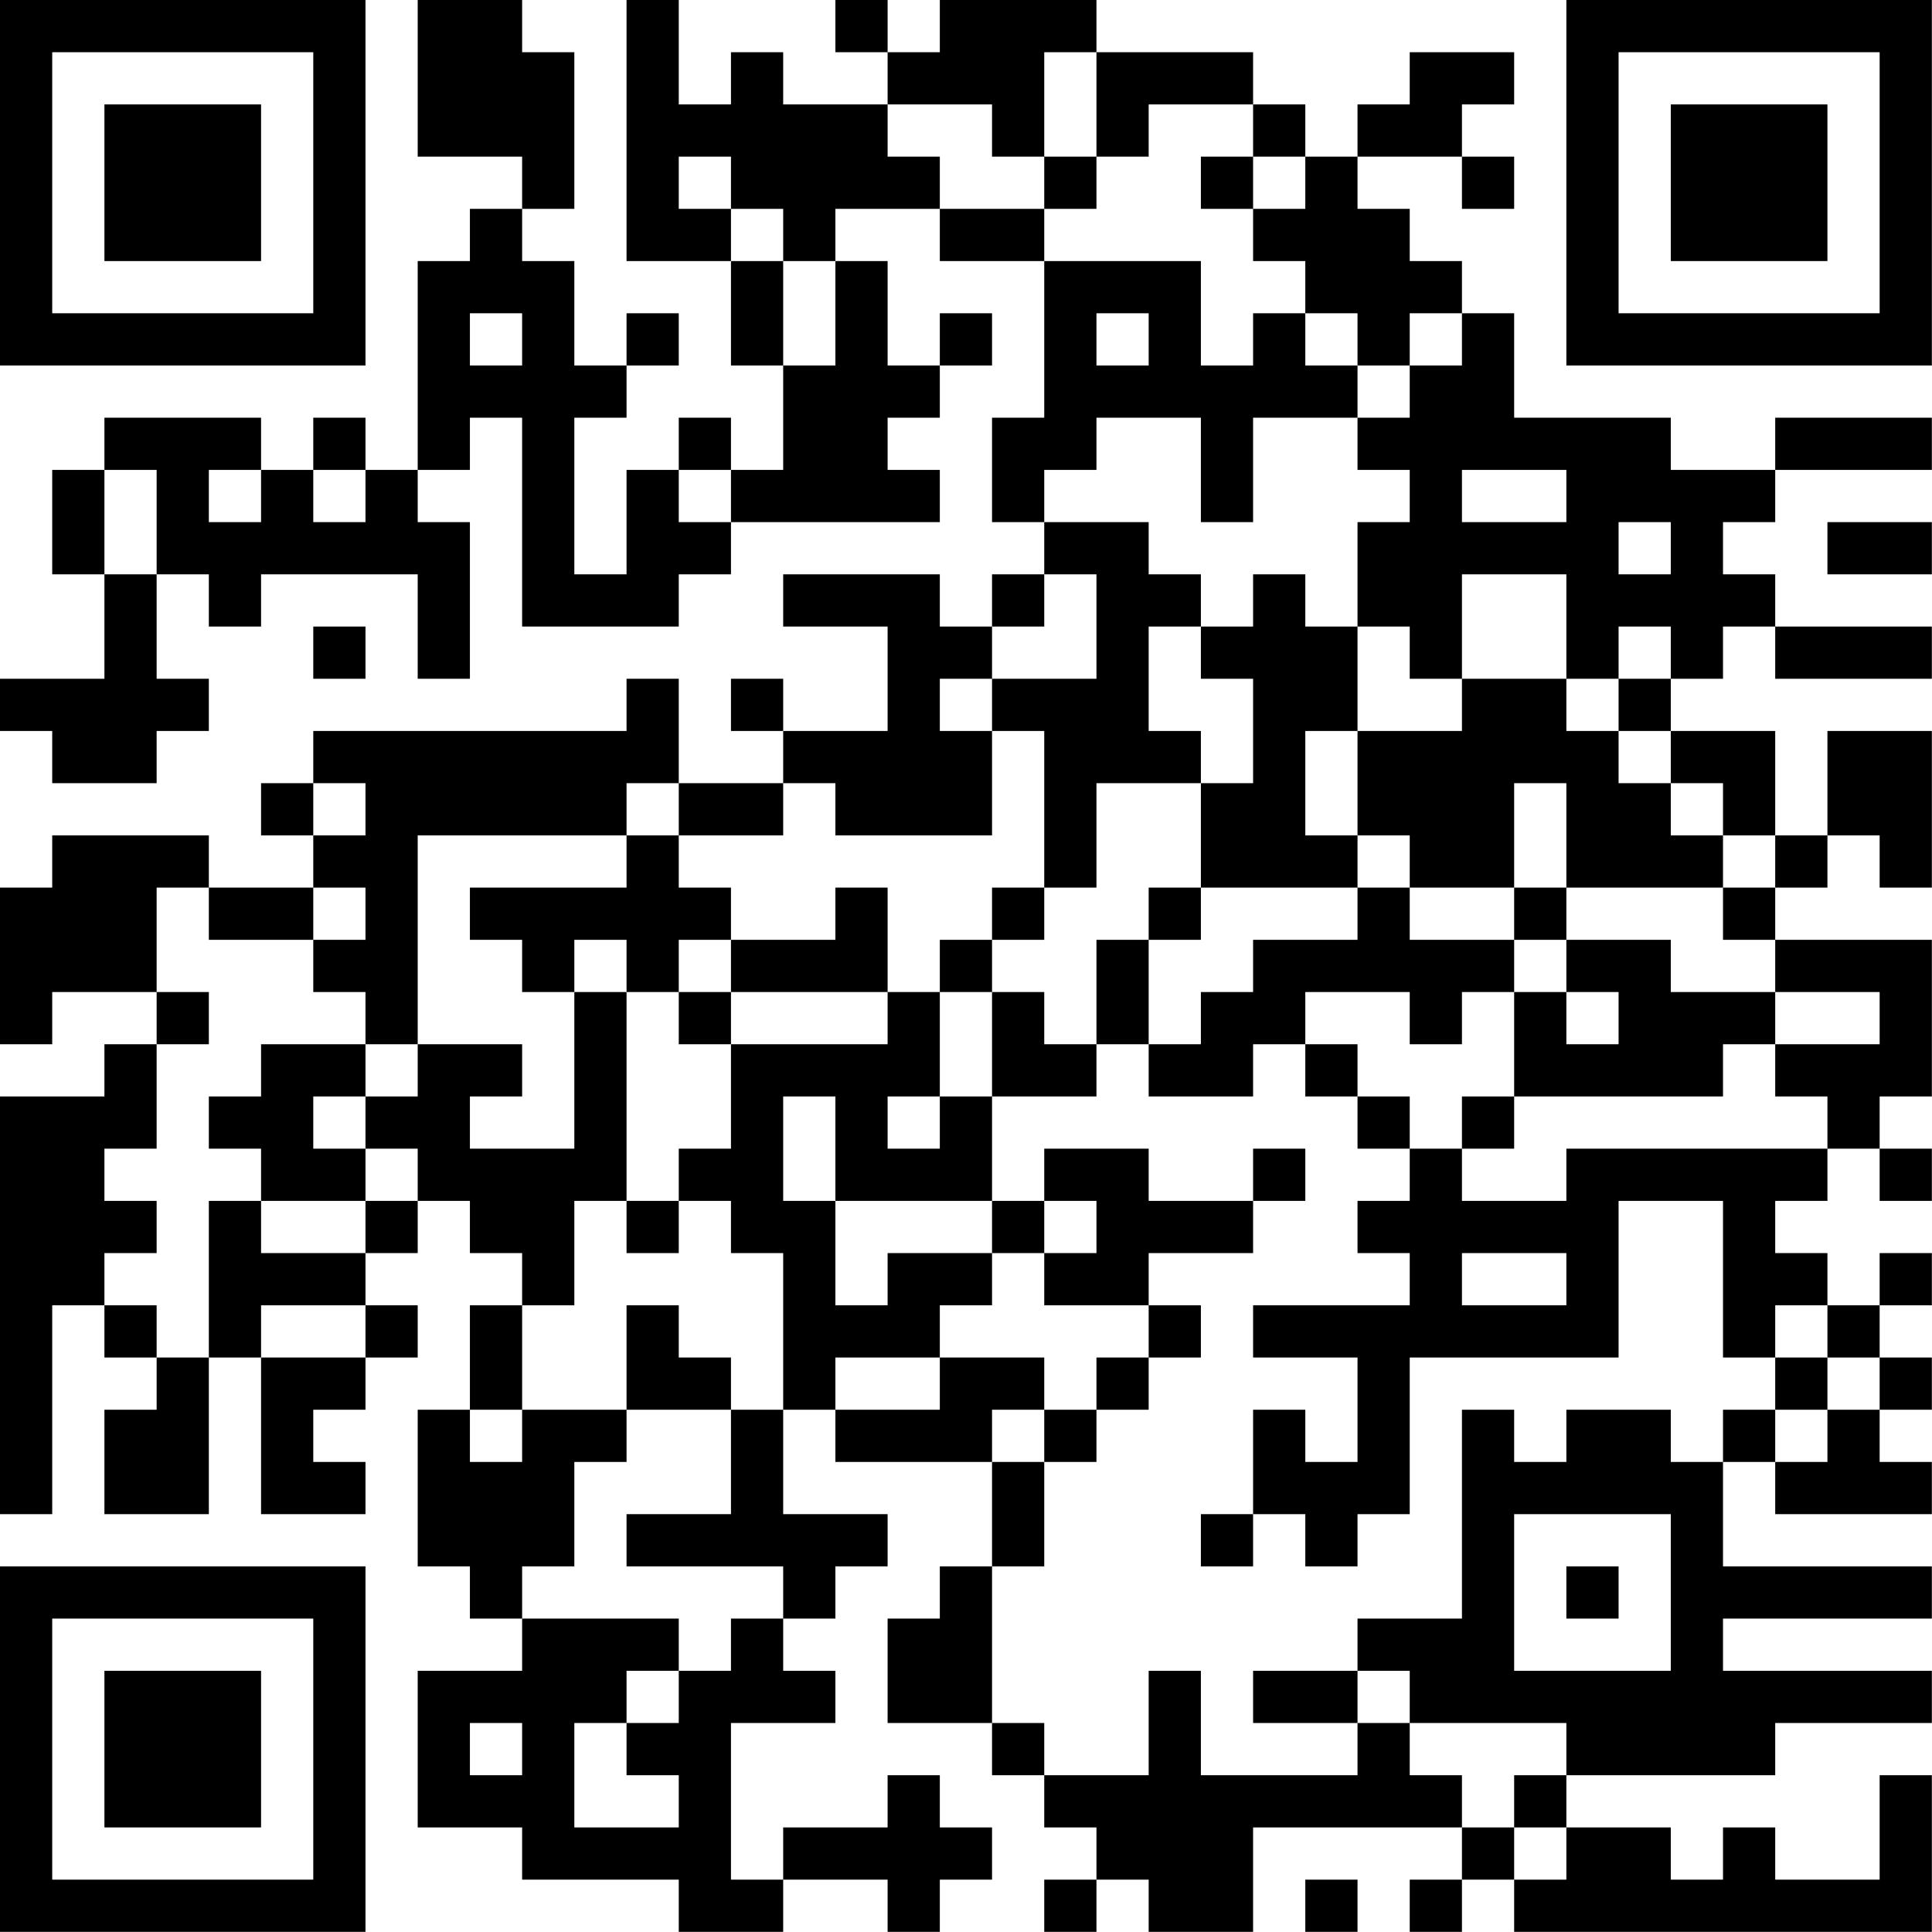 <?xml version="1.0" encoding="UTF-8"?>
<svg xmlns="http://www.w3.org/2000/svg" version="1.1" width="200" height="200" viewBox="0 0 200 200"><rect x="0" y="0" width="200" height="200" fill="#ffffff"/><g transform="scale(5.405)"><g transform="translate(0,0)"><path fill-rule="evenodd" d="M8 0L8 3L10 3L10 4L9 4L9 5L8 5L8 9L7 9L7 8L6 8L6 9L5 9L5 8L2 8L2 9L1 9L1 11L2 11L2 13L0 13L0 14L1 14L1 15L3 15L3 14L4 14L4 13L3 13L3 11L4 11L4 12L5 12L5 11L8 11L8 13L9 13L9 10L8 10L8 9L9 9L9 8L10 8L10 12L13 12L13 11L14 11L14 10L18 10L18 9L17 9L17 8L18 8L18 7L19 7L19 6L18 6L18 7L17 7L17 5L16 5L16 4L18 4L18 5L20 5L20 8L19 8L19 10L20 10L20 11L19 11L19 12L18 12L18 11L15 11L15 12L17 12L17 14L15 14L15 13L14 13L14 14L15 14L15 15L13 15L13 13L12 13L12 14L6 14L6 15L5 15L5 16L6 16L6 17L4 17L4 16L1 16L1 17L0 17L0 20L1 20L1 19L3 19L3 20L2 20L2 21L0 21L0 29L1 29L1 25L2 25L2 26L3 26L3 27L2 27L2 29L4 29L4 26L5 26L5 29L7 29L7 28L6 28L6 27L7 27L7 26L8 26L8 25L7 25L7 24L8 24L8 23L9 23L9 24L10 24L10 25L9 25L9 27L8 27L8 30L9 30L9 31L10 31L10 32L8 32L8 35L10 35L10 36L13 36L13 37L15 37L15 36L17 36L17 37L18 37L18 36L19 36L19 35L18 35L18 34L17 34L17 35L15 35L15 36L14 36L14 33L16 33L16 32L15 32L15 31L16 31L16 30L17 30L17 29L15 29L15 27L16 27L16 28L19 28L19 30L18 30L18 31L17 31L17 33L19 33L19 34L20 34L20 35L21 35L21 36L20 36L20 37L21 37L21 36L22 36L22 37L24 37L24 35L28 35L28 36L27 36L27 37L28 37L28 36L29 36L29 37L37 37L37 34L36 34L36 36L34 36L34 35L33 35L33 36L32 36L32 35L30 35L30 34L34 34L34 33L37 33L37 32L33 32L33 31L37 31L37 30L33 30L33 28L34 28L34 29L37 29L37 28L36 28L36 27L37 27L37 26L36 26L36 25L37 25L37 24L36 24L36 25L35 25L35 24L34 24L34 23L35 23L35 22L36 22L36 23L37 23L37 22L36 22L36 21L37 21L37 18L34 18L34 17L35 17L35 16L36 16L36 17L37 17L37 14L35 14L35 16L34 16L34 14L32 14L32 13L33 13L33 12L34 12L34 13L37 13L37 12L34 12L34 11L33 11L33 10L34 10L34 9L37 9L37 8L34 8L34 9L32 9L32 8L29 8L29 6L28 6L28 5L27 5L27 4L26 4L26 3L28 3L28 4L29 4L29 3L28 3L28 2L29 2L29 1L27 1L27 2L26 2L26 3L25 3L25 2L24 2L24 1L21 1L21 0L18 0L18 1L17 1L17 0L16 0L16 1L17 1L17 2L15 2L15 1L14 1L14 2L13 2L13 0L12 0L12 5L14 5L14 7L15 7L15 9L14 9L14 8L13 8L13 9L12 9L12 11L11 11L11 8L12 8L12 7L13 7L13 6L12 6L12 7L11 7L11 5L10 5L10 4L11 4L11 1L10 1L10 0ZM20 1L20 3L19 3L19 2L17 2L17 3L18 3L18 4L20 4L20 5L23 5L23 7L24 7L24 6L25 6L25 7L26 7L26 8L24 8L24 10L23 10L23 8L21 8L21 9L20 9L20 10L22 10L22 11L23 11L23 12L22 12L22 14L23 14L23 15L21 15L21 17L20 17L20 14L19 14L19 13L21 13L21 11L20 11L20 12L19 12L19 13L18 13L18 14L19 14L19 16L16 16L16 15L15 15L15 16L13 16L13 15L12 15L12 16L8 16L8 20L7 20L7 19L6 19L6 18L7 18L7 17L6 17L6 18L4 18L4 17L3 17L3 19L4 19L4 20L3 20L3 22L2 22L2 23L3 23L3 24L2 24L2 25L3 25L3 26L4 26L4 23L5 23L5 24L7 24L7 23L8 23L8 22L7 22L7 21L8 21L8 20L10 20L10 21L9 21L9 22L11 22L11 19L12 19L12 23L11 23L11 25L10 25L10 27L9 27L9 28L10 28L10 27L12 27L12 28L11 28L11 30L10 30L10 31L13 31L13 32L12 32L12 33L11 33L11 35L13 35L13 34L12 34L12 33L13 33L13 32L14 32L14 31L15 31L15 30L12 30L12 29L14 29L14 27L15 27L15 24L14 24L14 23L13 23L13 22L14 22L14 20L17 20L17 19L18 19L18 21L17 21L17 22L18 22L18 21L19 21L19 23L16 23L16 21L15 21L15 23L16 23L16 25L17 25L17 24L19 24L19 25L18 25L18 26L16 26L16 27L18 27L18 26L20 26L20 27L19 27L19 28L20 28L20 30L19 30L19 33L20 33L20 34L22 34L22 32L23 32L23 34L26 34L26 33L27 33L27 34L28 34L28 35L29 35L29 36L30 36L30 35L29 35L29 34L30 34L30 33L27 33L27 32L26 32L26 31L28 31L28 27L29 27L29 28L30 28L30 27L32 27L32 28L33 28L33 27L34 27L34 28L35 28L35 27L36 27L36 26L35 26L35 25L34 25L34 26L33 26L33 23L31 23L31 26L27 26L27 29L26 29L26 30L25 30L25 29L24 29L24 27L25 27L25 28L26 28L26 26L24 26L24 25L27 25L27 24L26 24L26 23L27 23L27 22L28 22L28 23L30 23L30 22L35 22L35 21L34 21L34 20L36 20L36 19L34 19L34 18L33 18L33 17L34 17L34 16L33 16L33 15L32 15L32 14L31 14L31 13L32 13L32 12L31 12L31 13L30 13L30 11L28 11L28 13L27 13L27 12L26 12L26 10L27 10L27 9L26 9L26 8L27 8L27 7L28 7L28 6L27 6L27 7L26 7L26 6L25 6L25 5L24 5L24 4L25 4L25 3L24 3L24 2L22 2L22 3L21 3L21 1ZM13 3L13 4L14 4L14 5L15 5L15 7L16 7L16 5L15 5L15 4L14 4L14 3ZM20 3L20 4L21 4L21 3ZM23 3L23 4L24 4L24 3ZM9 6L9 7L10 7L10 6ZM21 6L21 7L22 7L22 6ZM2 9L2 11L3 11L3 9ZM4 9L4 10L5 10L5 9ZM6 9L6 10L7 10L7 9ZM13 9L13 10L14 10L14 9ZM28 9L28 10L30 10L30 9ZM31 10L31 11L32 11L32 10ZM35 10L35 11L37 11L37 10ZM24 11L24 12L23 12L23 13L24 13L24 15L23 15L23 17L22 17L22 18L21 18L21 20L20 20L20 19L19 19L19 18L20 18L20 17L19 17L19 18L18 18L18 19L19 19L19 21L21 21L21 20L22 20L22 21L24 21L24 20L25 20L25 21L26 21L26 22L27 22L27 21L26 21L26 20L25 20L25 19L27 19L27 20L28 20L28 19L29 19L29 21L28 21L28 22L29 22L29 21L33 21L33 20L34 20L34 19L32 19L32 18L30 18L30 17L33 17L33 16L32 16L32 15L31 15L31 14L30 14L30 13L28 13L28 14L26 14L26 12L25 12L25 11ZM6 12L6 13L7 13L7 12ZM25 14L25 16L26 16L26 17L23 17L23 18L22 18L22 20L23 20L23 19L24 19L24 18L26 18L26 17L27 17L27 18L29 18L29 19L30 19L30 20L31 20L31 19L30 19L30 18L29 18L29 17L30 17L30 15L29 15L29 17L27 17L27 16L26 16L26 14ZM6 15L6 16L7 16L7 15ZM12 16L12 17L9 17L9 18L10 18L10 19L11 19L11 18L12 18L12 19L13 19L13 20L14 20L14 19L17 19L17 17L16 17L16 18L14 18L14 17L13 17L13 16ZM13 18L13 19L14 19L14 18ZM5 20L5 21L4 21L4 22L5 22L5 23L7 23L7 22L6 22L6 21L7 21L7 20ZM20 22L20 23L19 23L19 24L20 24L20 25L22 25L22 26L21 26L21 27L20 27L20 28L21 28L21 27L22 27L22 26L23 26L23 25L22 25L22 24L24 24L24 23L25 23L25 22L24 22L24 23L22 23L22 22ZM12 23L12 24L13 24L13 23ZM20 23L20 24L21 24L21 23ZM28 24L28 25L30 25L30 24ZM5 25L5 26L7 26L7 25ZM12 25L12 27L14 27L14 26L13 26L13 25ZM34 26L34 27L35 27L35 26ZM23 29L23 30L24 30L24 29ZM29 29L29 32L32 32L32 29ZM30 30L30 31L31 31L31 30ZM24 32L24 33L26 33L26 32ZM9 33L9 34L10 34L10 33ZM25 36L25 37L26 37L26 36ZM0 0L0 7L7 7L7 0ZM1 1L1 6L6 6L6 1ZM2 2L2 5L5 5L5 2ZM30 0L30 7L37 7L37 0ZM31 1L31 6L36 6L36 1ZM32 2L32 5L35 5L35 2ZM0 30L0 37L7 37L7 30ZM1 31L1 36L6 36L6 31ZM2 32L2 35L5 35L5 32Z" fill="#000000"/></g></g></svg>
